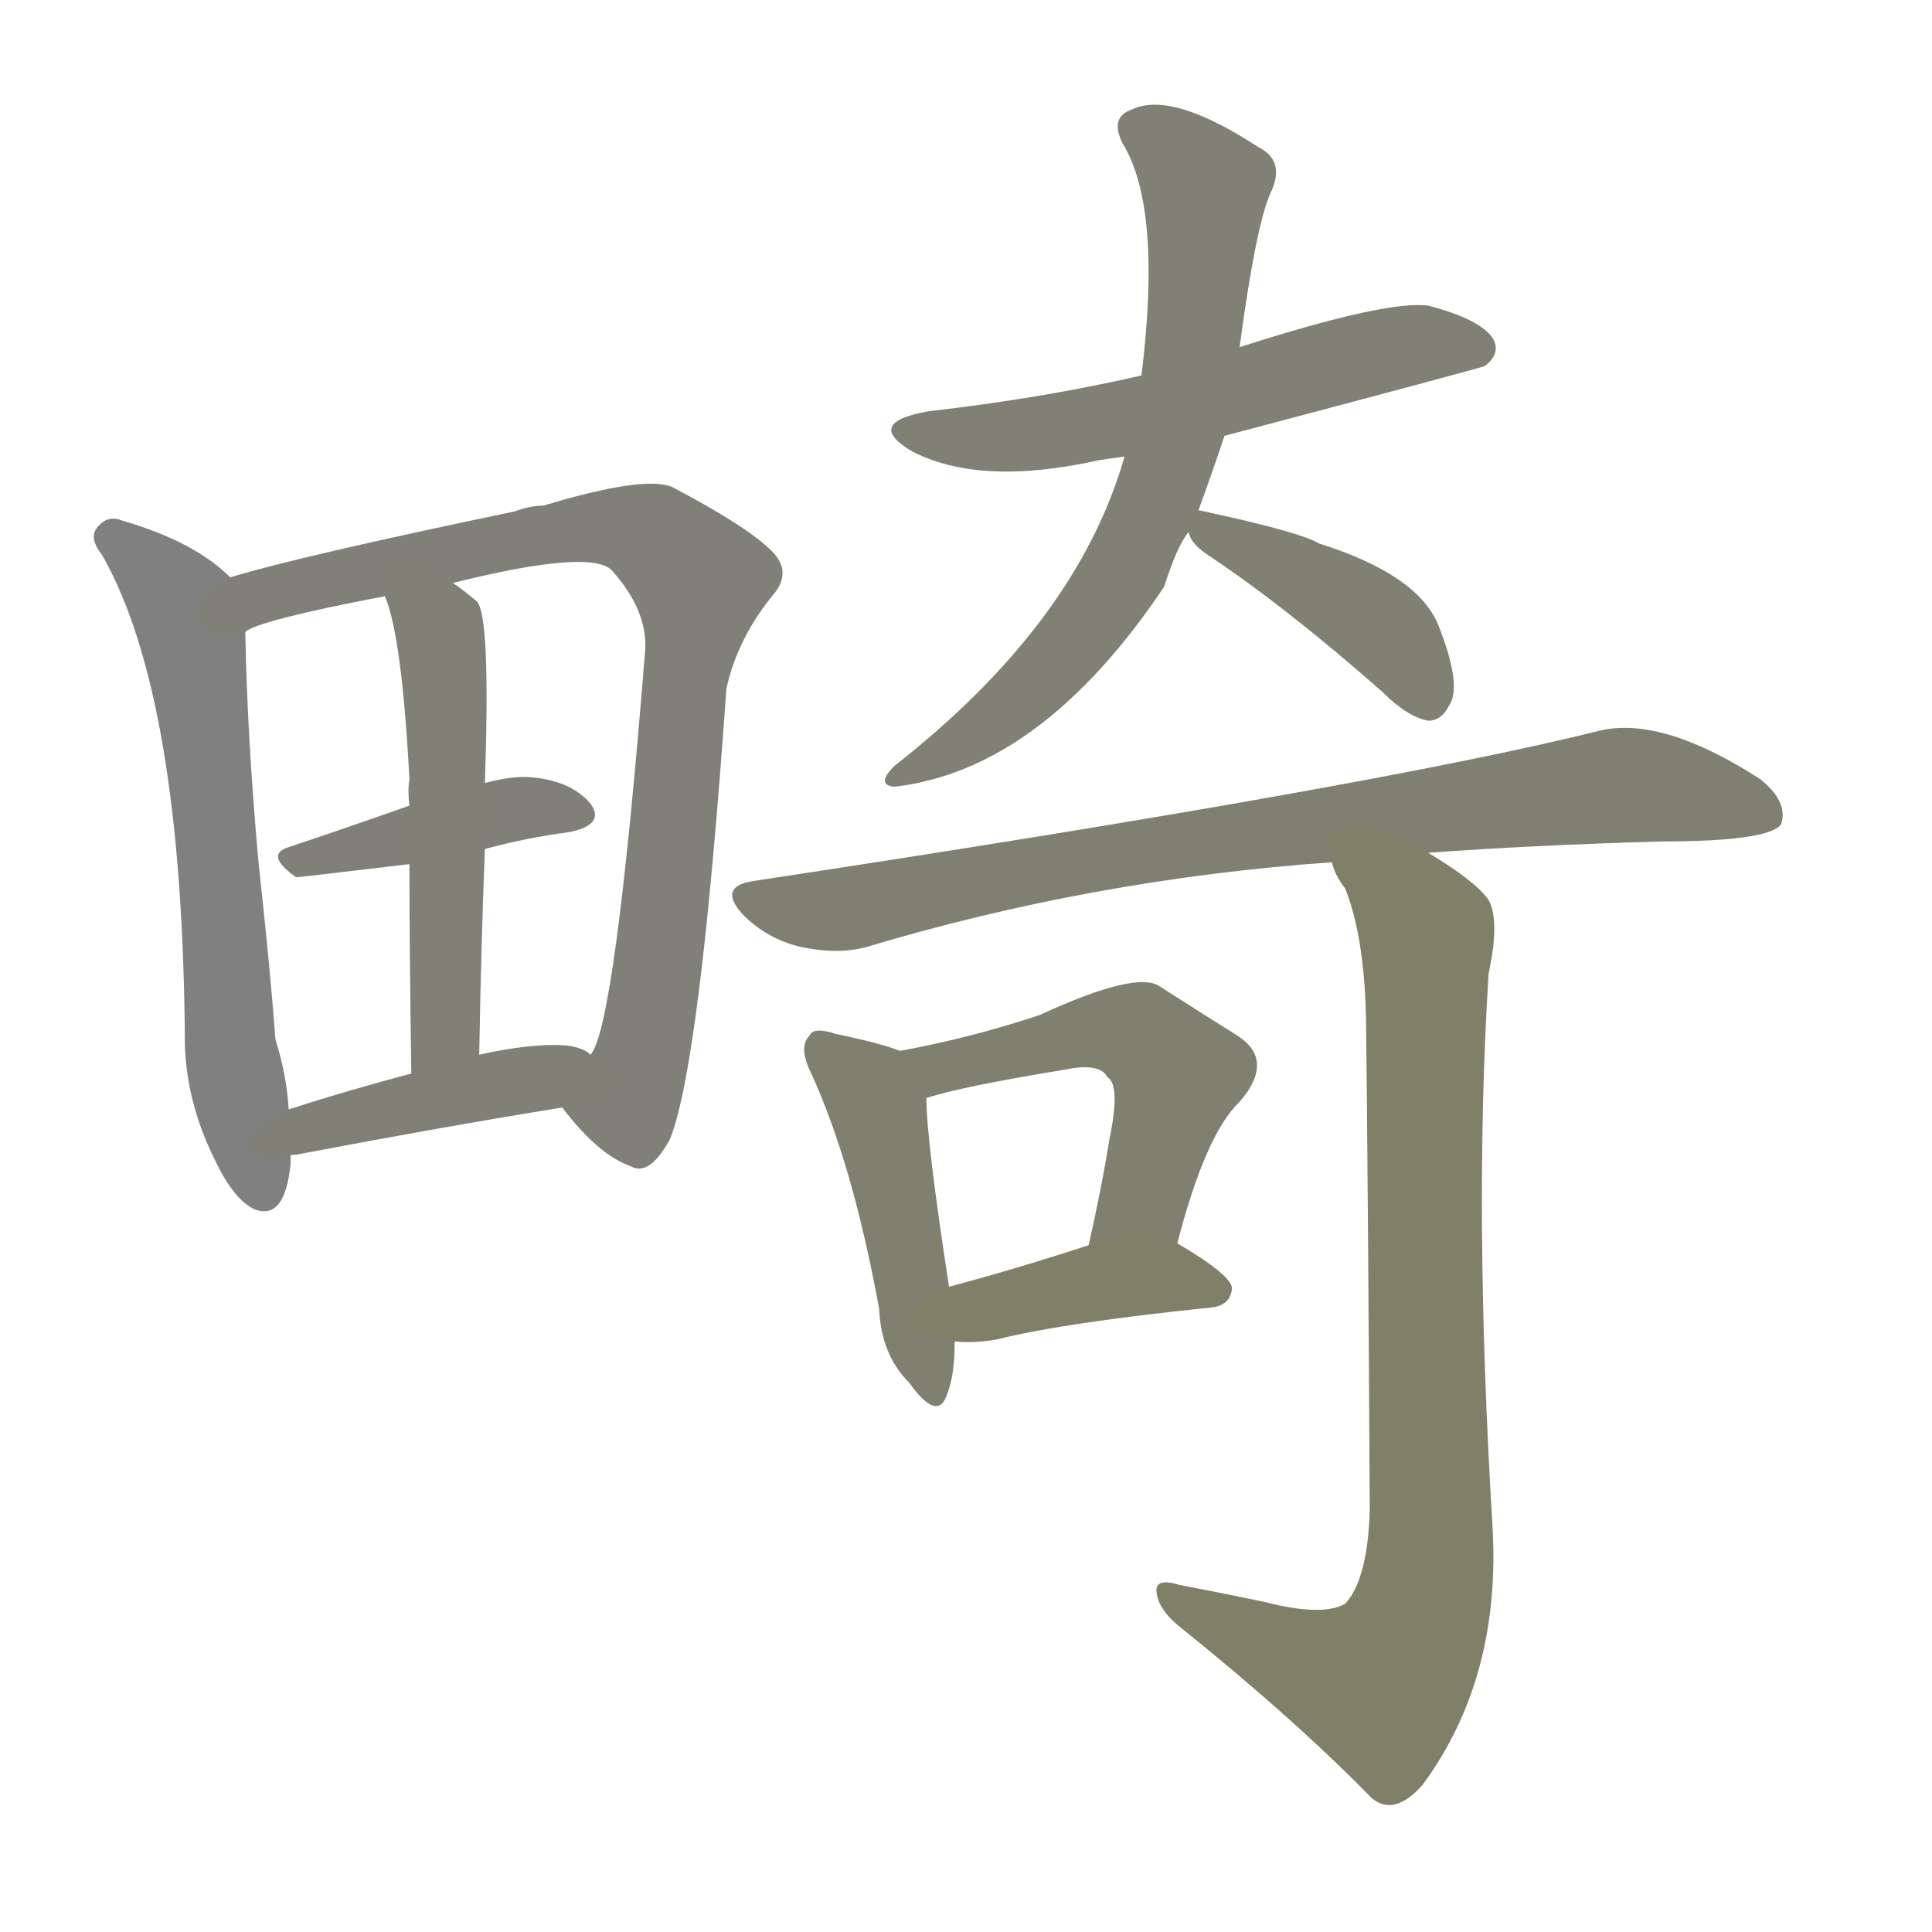 <svg version="1.1" viewBox="0 0 1024 1024" xmlns="http://www.w3.org/2000/svg">
  
  <g transform="scale(1, -1) translate(0, -900)">
    <style type="text/css">
        .stroke1 {fill: #808080;}
        .stroke2 {fill: #808079;}
        .stroke3 {fill: #808078;}
        .stroke4 {fill: #808077;}
        .stroke5 {fill: #808076;}
        .stroke6 {fill: #808075;}
        .stroke7 {fill: #808074;}
        .stroke8 {fill: #808073;}
        .stroke9 {fill: #808072;}
        .stroke10 {fill: #808071;}
        .stroke11 {fill: #808070;}
        .stroke12 {fill: #808069;}
        .stroke13 {fill: #808068;}
        .stroke14 {fill: #808067;}
        .stroke15 {fill: #808066;}
        .stroke16 {fill: #808065;}
        .stroke17 {fill: #808064;}
        .stroke18 {fill: #808063;}
        .stroke19 {fill: #808062;}
        .stroke20 {fill: #808061;}
        text {
            font-family: Helvetica;
            font-size: 50px;
            fill: #808060;
            paint-order: stroke;
            stroke: #000000;
            stroke-width: 4px;
            stroke-linecap: butt;
            stroke-linejoin: miter;
            font-weight: 800;
        }
    </style>

    <path d="M 122 594 Q 103 613 65 624 Q 58 627 53 622 Q 46 616 54 606 Q 97 531 98 346 Q 99 315 114 285 Q 124 264 135 259 Q 151 253 154 283 Q 154 284 154 287 L 153 312 Q 152 330 146 349 Q 143 389 137 443 Q 131 510 130 565 C 129 588 129 588 122 594 Z" class="stroke1"/>
    <path d="M 298 313 Q 317 288 334 282 Q 344 276 355 296 Q 371 335 385 535 Q 391 562 410 585 Q 420 597 409 608 Q 396 621 356 642 Q 341 648 288 632 Q 281 632 273 629 Q 158 605 122 594 C 93 586 102 554 130 565 Q 136 571 204 584 L 240 591 Q 312 609 324 598 Q 343 577 342 556 Q 326 355 313 341 C 303 313 295 317 298 313 Z" class="stroke2"/>
    <path d="M 257 450 Q 279 456 302 459 Q 321 463 313 474 Q 303 486 282 488 Q 272 489 257 485 L 217 473 Q 183 461 153 451 Q 140 447 157 435 Q 158 435 217 442 L 257 450 Z" class="stroke3"/>
    <path d="M 254 341 Q 255 399 257 450 L 257 485 Q 260 572 253 581 Q 246 587 240 591 C 216 609 194 612 204 584 Q 213 563 217 487 Q 216 481 217 473 L 217 442 Q 217 399 218 331 C 218 301 253 311 254 341 Z" class="stroke4"/>
    <path d="M 154 287 Q 153 288 157 288 Q 236 303 298 313 C 328 318 338 325 313 341 Q 309 345 299 346 Q 281 347 254 341 L 218 331 Q 184 322 153 312 C 124 303 125 279 154 287 Z" class="stroke5"/>
    <path d="M 649 669 Q 785 705 787 706 Q 796 713 791 721 Q 784 731 757 738 Q 735 741 657 716 L 605 701 Q 553 689 492 682 Q 458 676 483 661 Q 519 642 582 656 Q 588 657 596 658 L 649 669 Z" class="stroke6"/>
    <path d="M 635 629 Q 642 648 649 669 L 657 716 Q 666 783 674 799 Q 681 815 667 822 Q 621 852 600 842 Q 588 838 595 824 Q 616 790 605 701 L 596 658 Q 571 570 474 494 Q 464 484 474 483 Q 552 492 617 589 Q 624 611 630 618 L 635 629 Z" class="stroke7"/>
    <path d="M 630 618 Q 631 612 640 606 Q 682 578 733 533 Q 746 520 757 518 Q 764 518 768 526 Q 775 536 763 567 Q 753 595 699 612 Q 689 618 638 629 Q 634 630 635 629 C 625 630 625 630 630 618 Z" class="stroke8"/>
    <path d="M 757 448 Q 811 452 880 454 Q 937 454 944 463 Q 948 475 933 487 Q 882 520 849 513 Q 729 483 399 433 Q 380 430 394 415 Q 407 402 425 398 Q 444 394 459 398 Q 579 434 706 443 L 757 448 Z" class="stroke9"/>
    <path d="M 477 343 Q 467 347 443 352 Q 431 356 429 351 Q 423 345 430 331 Q 452 283 466 206 Q 467 182 482 167 Q 497 146 502 161 Q 506 171 506 189 L 503 218 Q 491 296 491 318 C 490 338 490 338 477 343 Z" class="stroke10"/>
    <path d="M 624 241 Q 639 299 657 316 Q 676 338 656 351 Q 640 361 615 377 Q 603 386 551 362 Q 515 350 477 343 C 448 337 462 310 491 318 Q 509 324 564 333 Q 583 337 587 329 Q 594 325 588 296 Q 584 271 577 240 C 571 211 616 212 624 241 Z" class="stroke11"/>
    <path d="M 506 189 Q 516 188 528 190 Q 564 199 642 207 Q 652 208 653 217 Q 653 224 624 241 C 609 250 606 249 577 240 Q 537 227 503 218 C 474 210 476 191 506 189 Z" class="stroke12"/>
    <path d="M 670 51 Q 651 55 625 60 Q 612 64 613 56 Q 614 47 625 38 Q 686 -11 727 -53 Q 739 -63 754 -46 Q 796 11 791 92 Q 781 258 789 384 Q 795 412 789 423 Q 782 433 757 448 C 732 464 693 470 706 443 Q 707 437 713 429 Q 723 404 724 361 Q 725 282 726 100 Q 725 63 713 50 Q 701 43 670 51 Z" class="stroke13"/>
    
    
    
    
    
    
    
    
    
    
    
    
    </g>
</svg>